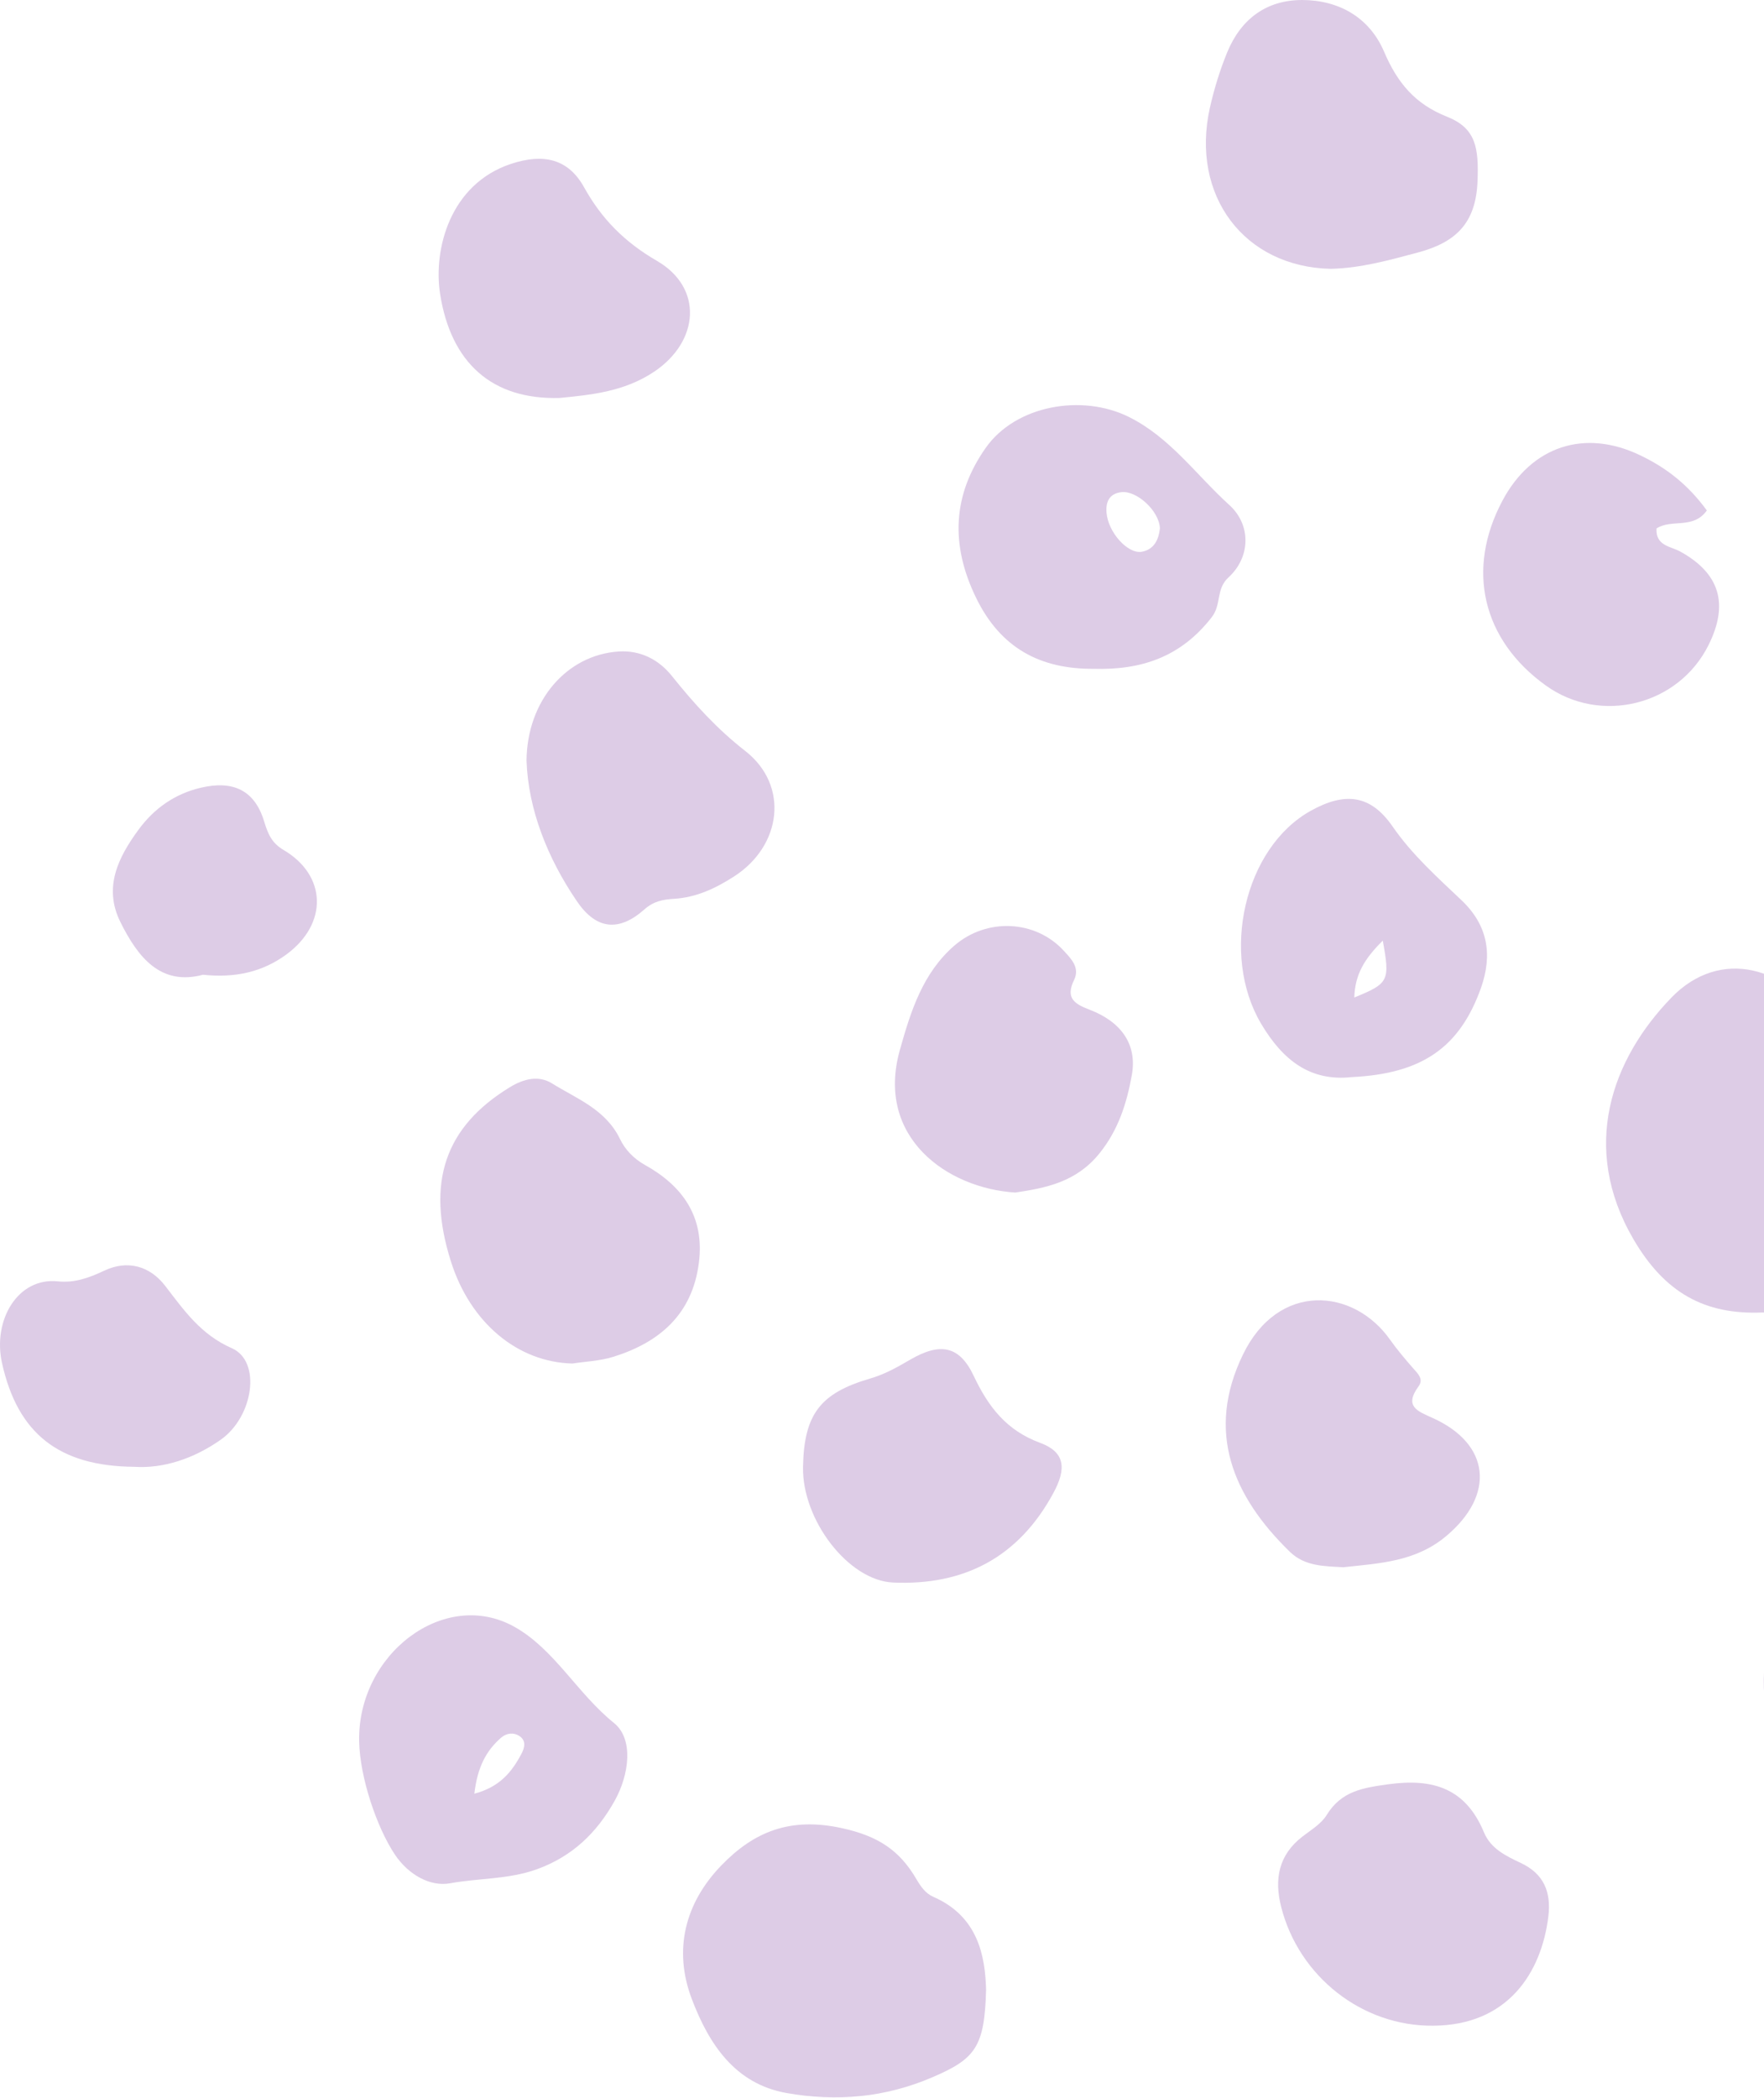 <svg width="334" height="397" viewBox="0 0 334 397" fill="none" xmlns="http://www.w3.org/2000/svg">
<path d="M333.684 248.396C322.779 248.857 315.193 244.681 309.254 234.485C299.173 217.167 305.087 200.515 316.516 188.756C325.674 179.329 338.6 182.736 345.587 194.469C348.182 198.799 350.328 202.718 355.543 204.563C359.411 205.921 361.981 209.558 362.306 214.298C362.605 218.653 365.151 222.624 363.504 227.338C360.06 237.201 346.959 247.73 336.728 248.396C335.755 248.447 334.707 248.396 333.684 248.396Z" fill="#DDCCE6"/>
<path d="M186.707 376.539C186.433 387.402 184.661 389.63 176.651 393.089C167.642 396.983 158.385 397.803 148.902 396.112C139.145 394.37 134.229 386.838 131.01 378.384C127.417 368.982 129.738 360.118 136.575 353.047C142.739 346.668 149.601 343.85 159.358 345.977C166.22 347.462 170.337 350.152 173.556 355.712C174.38 357.095 175.253 358.35 176.726 358.991C185.235 362.705 186.532 370.263 186.707 376.539Z" fill="#DDCCE6"/>
<path d="M357.116 344.977C350.129 346.258 345.138 343.517 341.095 338.65C329.841 325.097 332.187 303.501 346.011 292.613C350.728 288.899 359.886 288.694 364.677 292.665C367.621 295.098 370.865 297.404 372.637 301.042C373.835 303.527 375.831 304.961 378.027 306.396C382.494 309.317 383.666 312.365 382.294 317.694C381.845 319.436 380.946 320.947 381.52 322.92C382.194 325.226 385.538 326.711 383.591 329.837C380.996 334.013 378.701 338.368 374.334 341.109C368.819 344.542 362.68 344.516 357.116 344.977Z" fill="#DDCCE6"/>
<path d="M207.043 126.581C197.012 126.632 189.426 122.712 184.76 113.028C179.944 103.063 180.368 93.687 186.631 84.771C192.321 76.676 204.847 74.524 213.681 78.879C221.566 82.773 226.507 89.921 232.746 95.557C236.963 99.374 236.763 105.471 232.621 109.263C230.175 111.491 231.323 114.386 229.427 116.82C223.513 124.429 215.977 126.837 207.043 126.581ZM219.62 99.989C219.495 96.684 215.203 92.764 212.284 93.149C210.063 93.43 209.339 94.942 209.514 97.043C209.813 100.732 213.531 104.907 216.201 104.421C218.547 103.985 219.395 102.089 219.62 99.989Z" fill="#DDCCE6"/>
<path d="M251.985 50.878C235.615 50.545 225.384 37.044 229.077 20.418C229.876 16.857 230.974 13.296 232.346 9.94C234.966 3.561 239.807 0 246.57 0C253.532 0.026 259.296 3.305 262.066 9.786C264.611 15.73 267.955 19.701 273.969 22.083C279.459 24.261 280.008 27.95 279.758 34.329C279.434 42.27 275.641 45.857 268.504 47.778C263.039 49.239 257.649 50.75 251.985 50.878Z" fill="#DDCCE6"/>
<path d="M108.402 258.054C98.021 257.824 89.038 250.343 85.37 238.712C80.654 223.802 84.222 213.248 96.574 205.741C99.219 204.127 102.039 203.487 104.534 205.05C109.226 207.97 114.666 209.943 117.385 215.553C118.384 217.628 120.006 219.293 122.152 220.498C129.238 224.443 133.431 230.284 132.333 238.943C131.11 248.755 124.847 254.058 116.163 256.773C113.518 257.593 110.648 257.695 108.402 258.054Z" fill="#DDCCE6"/>
<path d="M68.003 329.632C67.629 313.057 84.148 300.478 97.398 307.882C104.959 312.109 109.326 320.512 116.238 326.071C120.031 329.12 119.133 335.883 116.388 340.802C112.994 346.873 108.378 351.331 101.665 353.764C96.275 355.711 90.661 355.43 85.196 356.429C81.503 357.095 77.385 354.866 74.79 351.023C71.322 345.848 68.153 336.395 68.003 329.632ZM89.812 339.469C94.628 338.189 96.899 335.371 98.721 331.938C99.345 330.759 99.669 329.427 98.347 328.556C97.199 327.813 95.901 327.992 94.853 328.889C92.083 331.323 90.411 334.371 89.812 339.469Z" fill="#DDCCE6"/>
<path d="M271.349 383.379C257.924 383.507 245.921 374.08 242.578 360.886C241.23 355.583 242.128 351.049 246.595 347.59C248.217 346.335 250.164 345.182 251.187 343.517C254.006 338.906 258.174 338.342 262.94 337.676C271.224 336.549 277.488 338.368 280.981 346.796C282.279 349.896 285.149 351.254 287.968 352.586C292.26 354.61 293.758 358.017 293.159 362.782C291.836 373.362 285.498 383.302 271.349 383.379Z" fill="#DDCCE6"/>
<path d="M255.978 203.846C248.068 204.717 242.877 200.643 238.785 193.752C231.024 180.661 235.566 160.474 248.167 153.454C254.655 149.842 259.496 150.38 263.664 156.4C267.382 161.78 272.123 166.007 276.739 170.388C281.705 175.102 282.628 180.635 280.432 186.912C276.415 198.235 269.253 203.205 255.978 203.846ZM261.817 178.022C258.373 181.43 256.552 184.401 256.427 188.782C262.965 186.118 263.214 185.657 261.817 178.022Z" fill="#DDCCE6"/>
<path d="M254.356 296.61C250.763 296.405 247.07 296.456 244.225 293.689C233.37 283.135 228.28 270.915 235.342 256.363C242.029 242.555 256.278 243.733 263.215 253.571C264.562 255.467 266.085 257.26 267.607 259.002C268.505 260.001 269.578 261.026 268.605 262.358C265.76 266.226 268.48 267.097 271.3 268.378C282.18 273.297 283.153 282.904 273.82 290.718C268.031 295.585 261.169 295.867 254.356 296.61Z" fill="#DDCCE6"/>
<path d="M99.693 143.95C99.793 132.575 107.329 123.942 117.135 123.301C121.128 123.045 124.647 124.71 127.242 127.964C131.409 133.164 135.751 137.955 141.116 142.131C149.475 148.663 148.003 160.064 139.02 165.853C135.526 168.108 131.858 169.85 127.616 170.106C125.67 170.234 123.848 170.49 122.051 172.079C117.21 176.383 112.918 175.973 109.25 170.593C103.636 162.369 100.017 153.172 99.693 143.95Z" fill="#DDCCE6"/>
<path d="M323.178 96.607C320.582 100.245 316.54 98.144 313.645 100.014C313.471 103.319 316.29 103.37 318.162 104.395C325.623 108.52 327.37 114.309 323.502 122.072C317.813 133.523 303.04 137.186 292.684 129.732C280.657 121.098 277.537 107.777 284.475 94.762C289.989 84.387 300.071 81.133 310.526 86.155C315.492 88.511 319.634 91.739 323.178 96.607Z" fill="#DDCCE6"/>
<path d="M192.246 225.698C179.345 224.904 165.72 215.246 170.387 198.696C172.458 191.318 174.729 184.145 180.692 178.97C186.781 173.693 196.014 174.051 201.429 179.944C202.751 181.404 204.523 183.095 203.375 185.452C201.678 188.91 203.475 190.012 206.295 191.088C212.259 193.368 215.353 197.62 214.305 203.461C213.357 208.713 211.785 213.811 208.166 218.294C203.75 223.751 198.01 224.827 192.246 225.698Z" fill="#DDCCE6"/>
<path d="M105.956 75.318C93.18 75.677 85.369 68.709 83.323 55.592C82.025 47.189 85.195 34.867 96.723 31.024C102.987 28.949 107.628 30.102 110.597 35.456C113.941 41.476 118.308 45.857 124.422 49.392C133.18 54.49 132.407 64.584 123.898 70.322C118.084 74.242 111.496 74.754 105.956 75.318Z" fill="#DDCCE6"/>
<path d="M152.046 277.601C152.246 267.687 155.265 263.665 164.748 260.898C167.493 260.104 169.913 258.746 172.359 257.311C178.023 254.032 181.666 254.673 184.361 260.386C187.156 266.303 190.6 270.735 196.938 273.067C201.604 274.783 202.004 277.857 199.458 282.546C192.846 294.791 182.465 300.094 169.115 299.505C160.655 299.146 151.847 287.669 152.046 277.601Z" fill="#DDCCE6"/>
<path d="M25.431 277.601C11.133 277.499 3.322 271.273 0.378 257.952C-1.419 249.831 3.372 241.71 10.958 242.504C14.102 242.837 16.872 241.838 19.742 240.48C24.084 238.431 28.326 239.532 31.27 243.349C34.864 248.012 38.008 252.572 43.897 255.159C49.536 257.644 47.989 268.097 41.826 272.452C36.635 276.115 30.846 277.96 25.431 277.601Z" fill="#DDCCE6"/>
<path d="M38.432 184.478C30.372 186.63 26.08 181.122 22.787 174.487C19.543 167.954 22.387 162.267 26.18 157.092C29.15 153.019 33.092 150.226 38.058 149.074C44.072 147.665 48.214 149.509 50.011 155.453C50.76 157.912 51.483 159.551 53.679 160.858C61.889 165.674 62.138 174.82 54.228 180.635C49.687 183.966 44.521 185.119 38.432 184.478Z" fill="#DDCCE6"/>
</svg>
